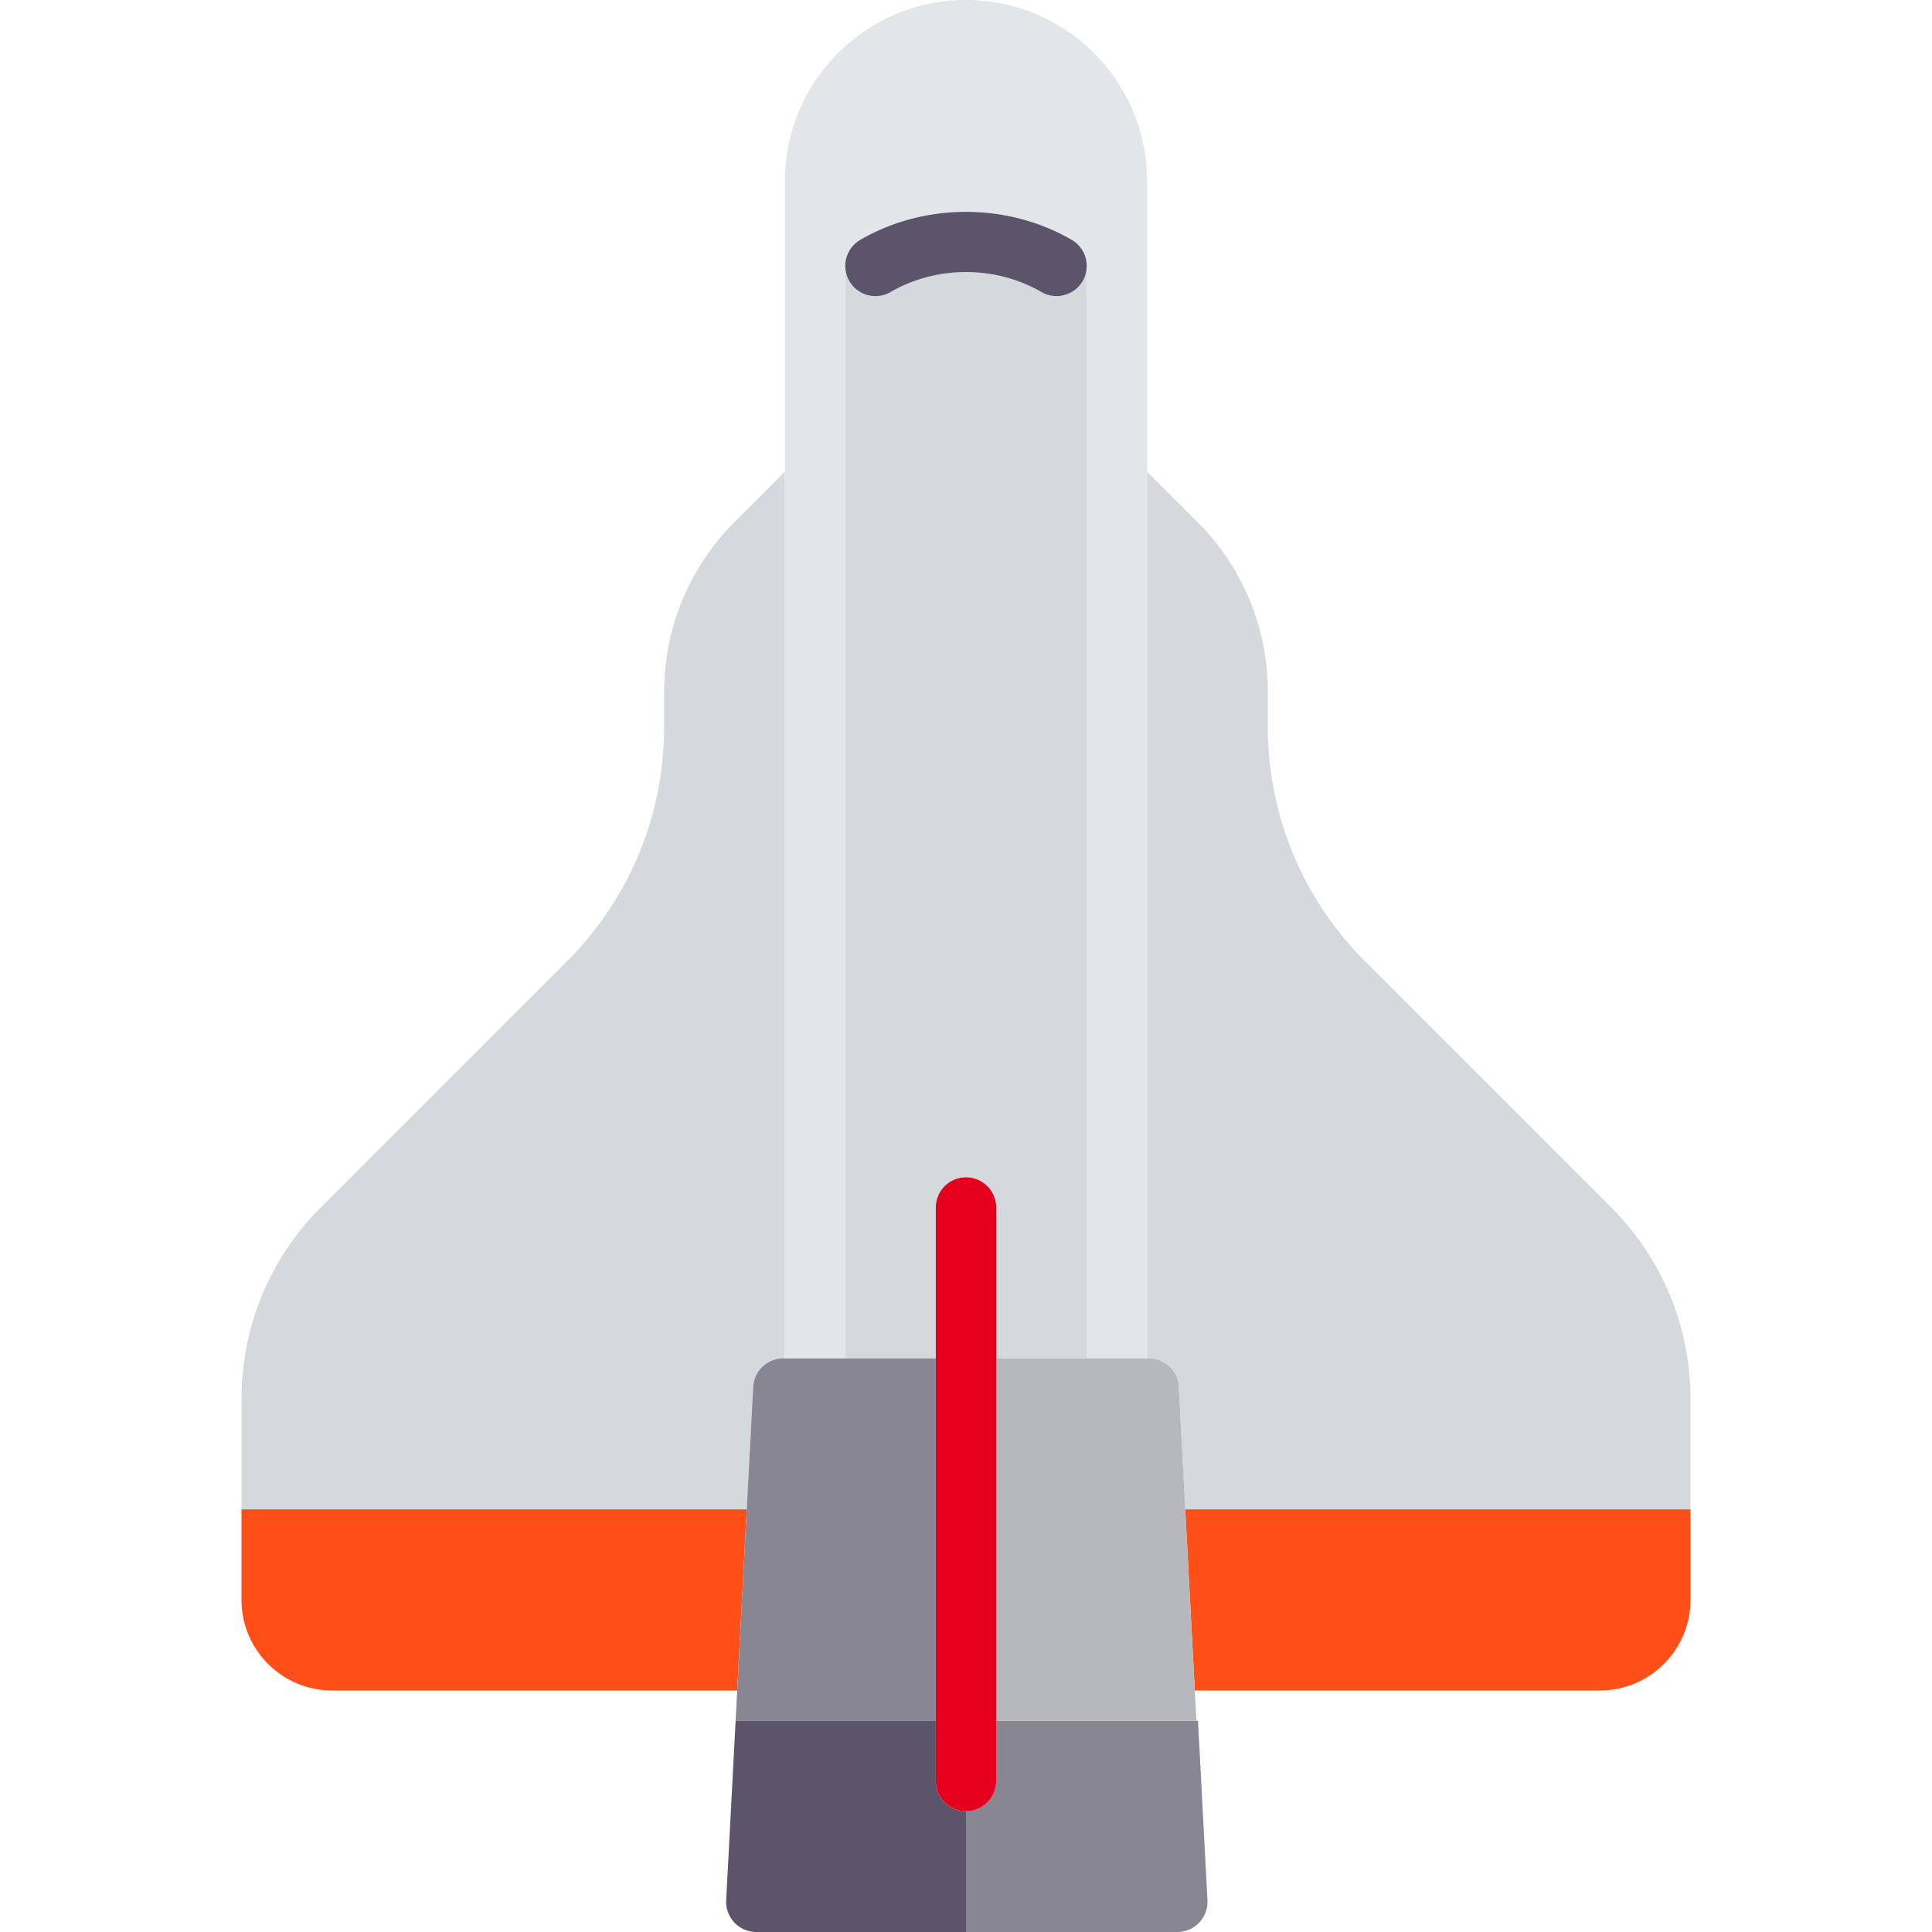 <svg height="800" width="800" xmlns="http://www.w3.org/2000/svg" viewBox="0 0 512 512"
    xml:space="preserve">
  <path style="fill:#d5d9de" d="M199.601 367.889a8 8 0 0 1 7.989-7.579h.41V124.996l-13.258 13.255C182.656 150.341 176 166.411 176 183.505v9.039c0 23.504-9.156 45.602-25.773 62.227l-65.141 65.137C71.484 333.509 64 351.587 64 370.817v29.492h133.895z"/>
  <path style="fill:#ff4f19" d="M64 400v24c0 13.234 10.766 24 24 24h107.368l2.526-48z"/>
  <path style="fill:#d5d9de" d="m426.914 319.907-65.141-65.137C345.156 238.146 336 216.048 336 192.544v-9.039c0-17.094-6.656-33.164-18.742-45.254L304 124.996V360.31h.41a7.99 7.99 0 0 1 6.732 3.691c.188.292.364.594.513.911.427.91.688 1.915.744 2.977l.152 2.88 1.555 29.541H448v-29.492c0-19.231-7.485-37.309-21.086-50.911"/>
  <path style="fill:#ff4f19" d="M316.631 448H424c13.234 0 24-10.766 24-24v-24H314.105z"/>
  <path style="fill:#e3e6e9" d="M224 360V72h.152a7.99 7.99 0 0 1 3.84-8.449c17.063-9.883 38.953-9.883 56.016 0a7.99 7.99 0 0 1 3.84 8.449H288v288h16V48c0-26.469-21.531-48-48-48s-48 21.531-48 48v312z"/>
  <path style="fill:#d5d9de" d="M288 72h-.152a7.997 7.997 0 0 1-11.856 5.394c-12.188-7.055-27.797-7.055-39.984 0-3.805 2.223-8.711.914-10.93-2.914a8 8 0 0 1-.926-2.48H224v288h24v-40a8 8 0 0 1 16 0v40h24z"/>
  <path style="fill:#888693" d="M248 359.996h-40.41a8 8 0 0 0-7.989 7.579l-1.706 32.421-2.526 48-.421 8H248zm-55.557 143.583 1.656-31.466zm118.699-139.888"/>
  <path style="fill:#5c546a" d="M248 472v-16h-53.053l-.848 16.113-1.656 31.466a7.95 7.95 0 0 0 .725 3.758 8.03 8.03 0 0 0 4.048 3.991 8 8 0 0 0 3.216.672H256v-32a8 8 0 0 1-8-8"/>
  <path style="fill:#888693" d="M264 456v16a8 8 0 0 1-8 8v32h56c4.583 0 8.23-3.843 7.989-8.42L317.485 456z"/>
  <path style="fill:#b6b8be" d="m312.55 370.456-.152-2.88a8 8 0 0 0-.744-2.977 8 8 0 0 0-.513-.911 7.99 7.99 0 0 0-6.732-3.691H264v96h53.053l-.421-8-2.526-48z"/>
  <path style="fill:#5c546a" d="M236.008 77.395c12.188-7.055 27.797-7.055 39.984 0a8 8 0 0 0 10.93-2.914c.46-.792.76-1.63.926-2.48a7.99 7.99 0 0 0-3.84-8.449c-17.063-9.883-38.953-9.883-56.016 0a7.99 7.99 0 0 0-3.84 8.449c.166.851.466 1.689.926 2.48 2.219 3.828 7.125 5.136 10.93 2.914"/>
  <path style="fill:#e5001e" d="M256 312a8 8 0 0 0-8 8v152a8 8 0 0 0 16 0V320a8 8 0 0 0-8-8"/>
</svg>